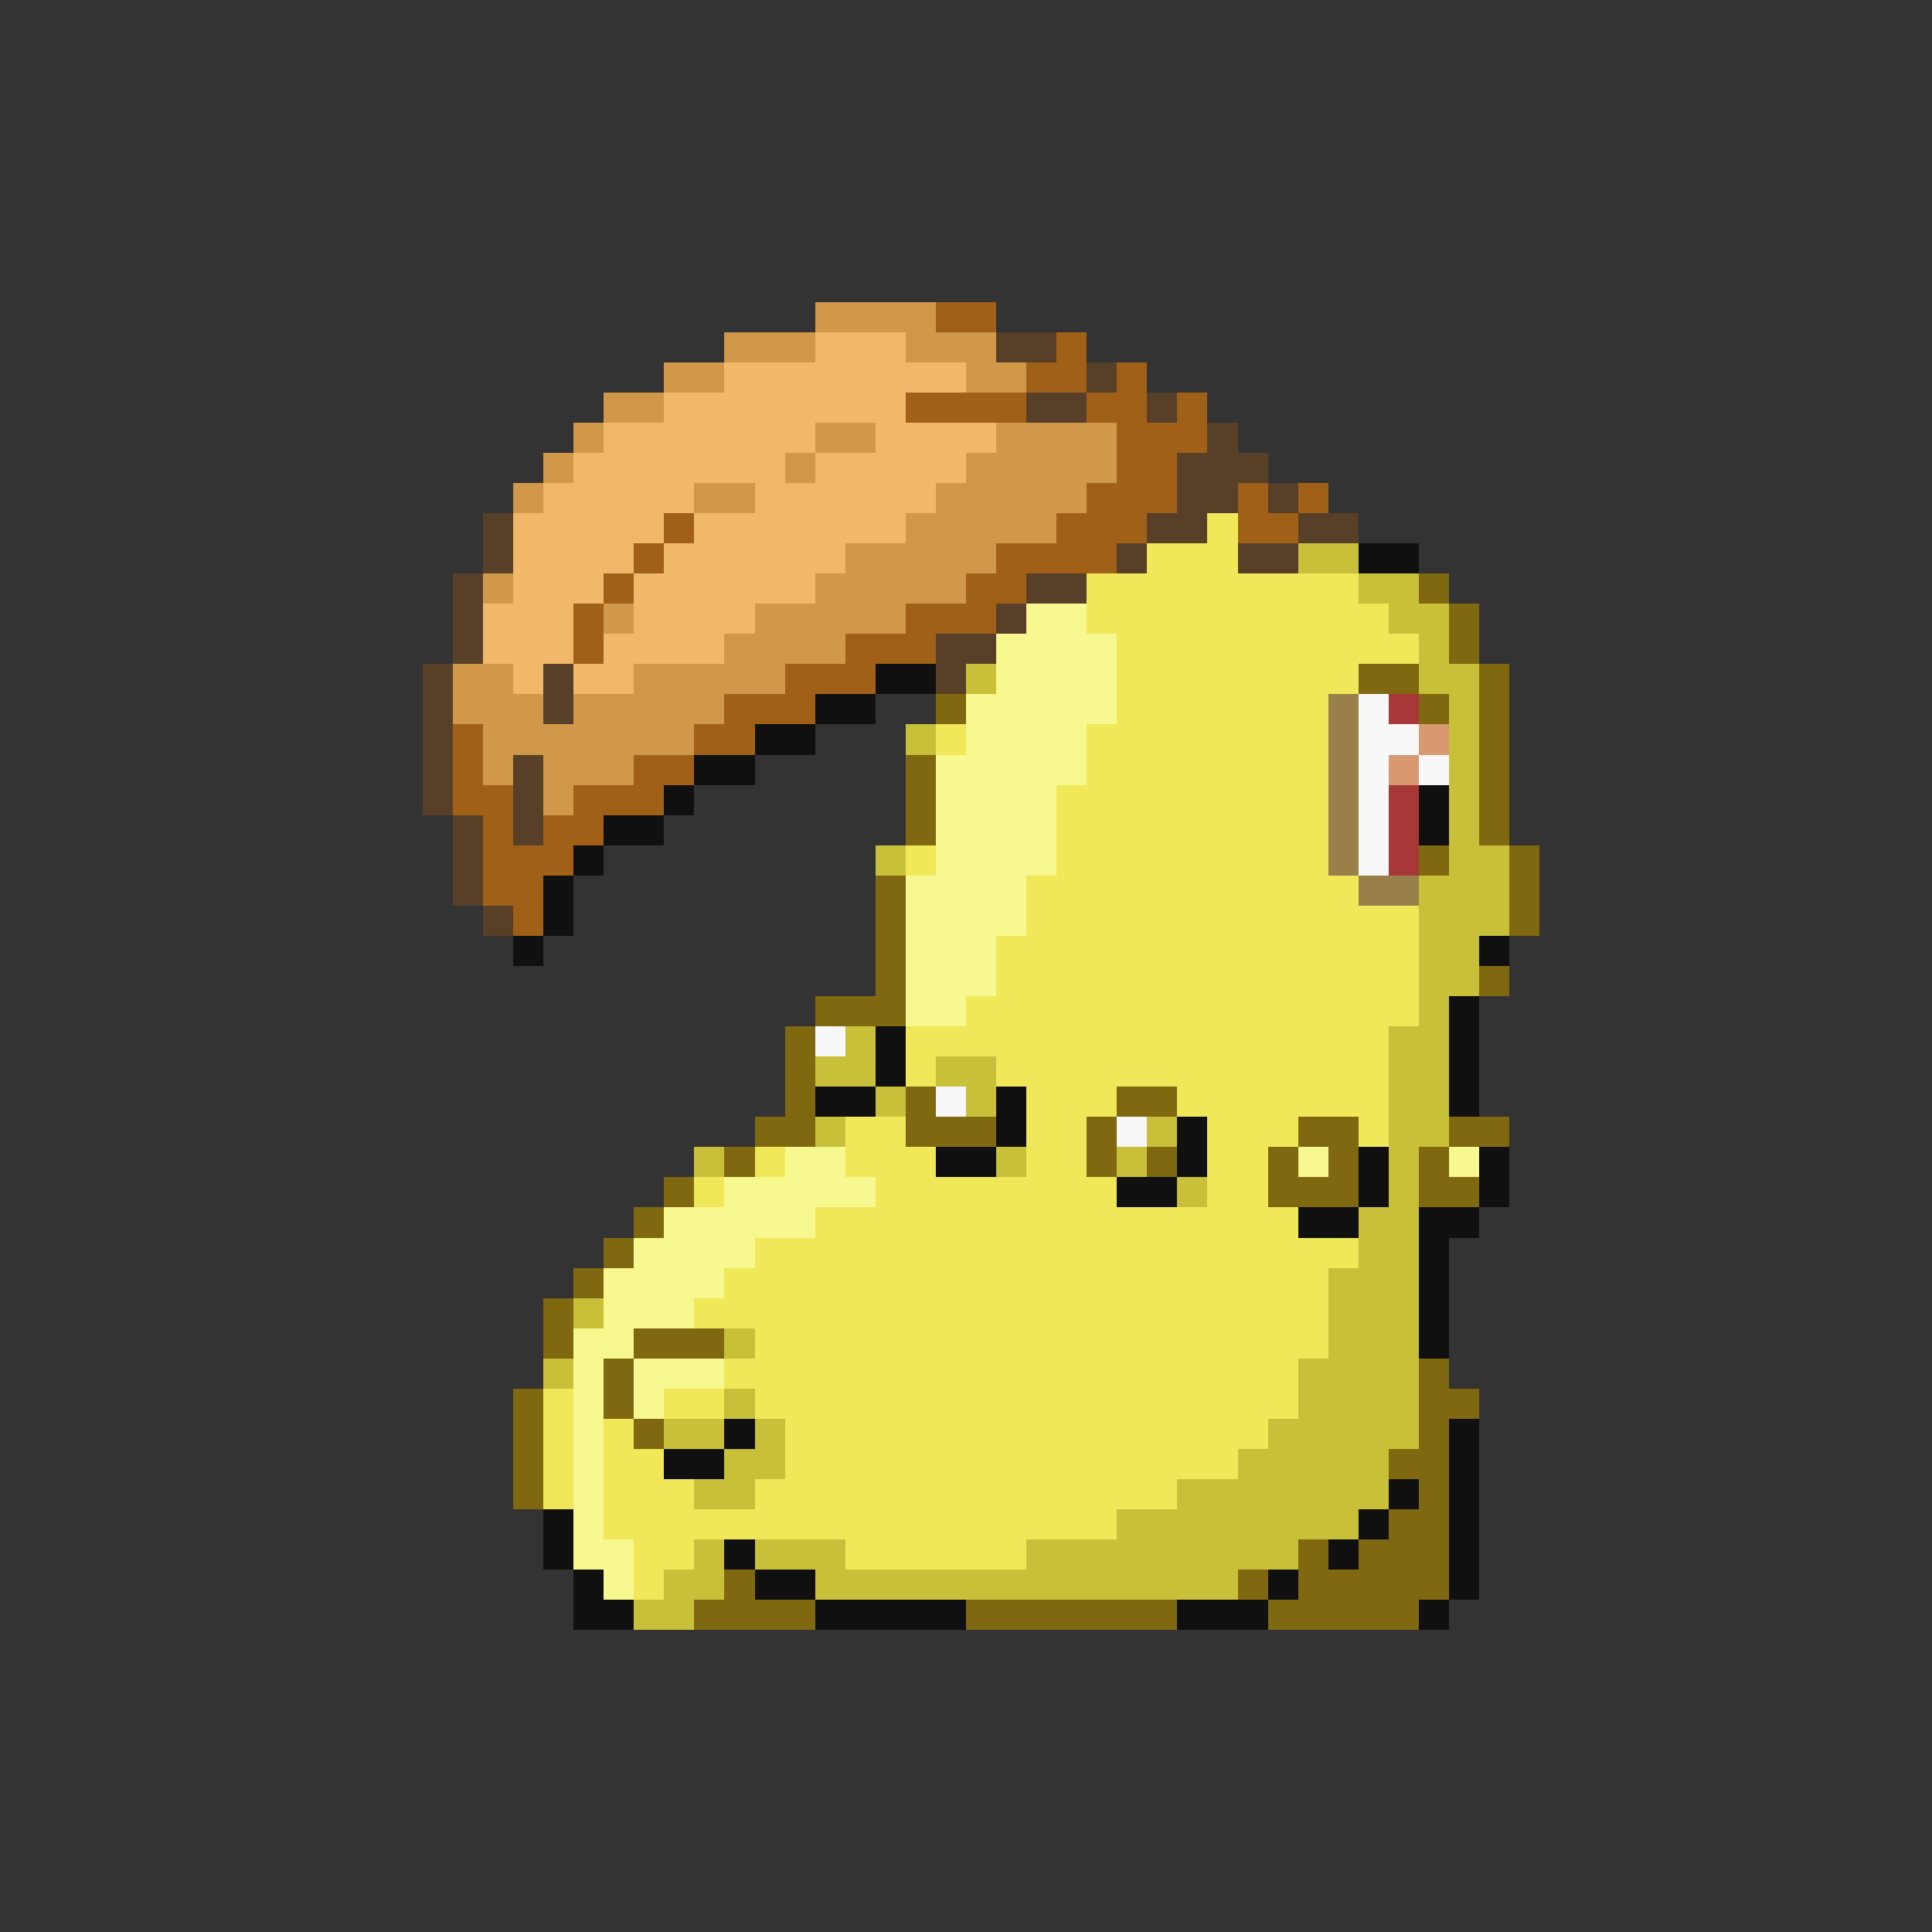 <svg xmlns="http://www.w3.org/2000/svg" viewBox="0 -0.5 64 64" shape-rendering="crispEdges">
<rect x="0" y="-0.5" width="64" height="64" fill="#333333" stroke="none"/>
<path stroke="#d09848" d="M27 10h4M24 11h3M30 11h3M22 12h2M32 12h2M20 13h2M19 14h1M27 14h2M33 14h4M18 15h1M26 15h1M32 15h5M17 16h1M23 16h2M31 16h5M30 17h5M28 18h5M16 19h1M27 19h5M20 20h1M25 20h5M24 21h4M15 22h2M21 22h5M15 23h3M19 23h5M16 24h7M16 25h1M18 25h3M18 26h1" />
<path stroke="#a06018" d="M31 10h2M35 11h1M34 12h2M37 12h1M30 13h4M36 13h2M39 13h1M37 14h3M37 15h2M36 16h3M41 16h1M43 16h1M22 17h1M35 17h3M41 17h2M21 18h1M33 18h4M20 19h1M32 19h2M19 20h1M30 20h3M19 21h1M28 21h3M26 22h3M24 23h3M15 24h1M23 24h2M15 25h1M21 25h2M15 26h2M19 26h3M16 27h1M18 27h2M16 28h3M16 29h2M17 30h1" />
<path stroke="#f0b868" d="M27 11h3M24 12h8M22 13h8M20 14h7M29 14h4M19 15h7M27 15h5M18 16h5M25 16h6M17 17h5M23 17h7M17 18h4M22 18h6M17 19h3M21 19h6M16 20h3M21 20h4M16 21h3M20 21h4M17 22h1M19 22h2" />
<path stroke="#584028" d="M33 11h2M36 12h1M34 13h2M38 13h1M40 14h1M39 15h3M39 16h2M42 16h1M16 17h1M38 17h2M43 17h2M16 18h1M37 18h1M41 18h2M15 19h1M34 19h2M15 20h1M33 20h1M15 21h1M31 21h2M14 22h1M18 22h1M31 22h1M14 23h1M18 23h1M14 24h1M14 25h1M17 25h1M14 26h1M17 26h1M15 27h1M17 27h1M15 28h1M15 29h1M16 30h1" />
<path stroke="#f0e858" d="M40 17h1M38 18h3M36 19h9M36 20h10M37 21h10M37 22h8M37 23h7M31 24h1M36 24h8M36 25h8M35 26h9M35 27h9M30 28h1M35 28h9M34 29h11M34 30h13M33 31h14M33 32h14M32 33h15M30 34h16M30 35h1M33 35h13M34 36h3M39 36h7M28 37h2M34 37h2M40 37h3M45 37h1M25 38h1M28 38h3M34 38h2M40 38h2M23 39h1M29 39h8M40 39h2M27 40h16M25 41h20M24 42h20M23 43h21M25 44h19M24 45h19M18 46h1M22 46h2M25 46h18M18 47h1M20 47h1M26 47h16M18 48h1M20 48h2M26 48h15M18 49h1M20 49h3M25 49h14M20 50h17M21 51h2M28 51h6M21 52h1" />
<path stroke="#c8c038" d="M43 18h2M45 19h2M46 20h2M47 21h1M32 22h1M47 22h2M48 23h1M30 24h1M48 24h1M48 25h1M48 26h1M48 27h1M29 28h1M48 28h2M47 29h3M47 30h3M47 31h2M47 32h2M47 33h1M28 34h1M46 34h2M27 35h2M31 35h2M46 35h2M29 36h1M32 36h1M46 36h2M27 37h1M38 37h1M46 37h2M23 38h1M33 38h1M37 38h1M46 38h1M39 39h1M46 39h1M45 40h2M45 41h2M44 42h3M19 43h1M44 43h3M24 44h1M44 44h3M18 45h1M43 45h4M24 46h1M43 46h4M22 47h2M25 47h1M42 47h5M24 48h2M41 48h5M23 49h2M39 49h7M37 50h8M23 51h1M25 51h3M34 51h9M22 52h2M27 52h14M21 53h2" />
<path stroke="#101010" d="M45 18h2M29 22h2M27 23h2M25 24h2M23 25h2M22 26h1M47 26h1M20 27h2M47 27h1M19 28h1M18 29h1M18 30h1M17 31h1M49 31h1M48 33h1M29 34h1M48 34h1M29 35h1M48 35h1M27 36h2M33 36h1M48 36h1M33 37h1M39 37h1M31 38h2M39 38h1M45 38h1M49 38h1M37 39h2M45 39h1M49 39h1M43 40h2M47 40h2M47 41h1M47 42h1M47 43h1M47 44h1M24 47h1M48 47h1M22 48h2M48 48h1M46 49h1M48 49h1M18 50h1M45 50h1M48 50h1M18 51h1M24 51h1M44 51h1M48 51h1M19 52h1M25 52h2M42 52h1M48 52h1M19 53h2M27 53h5M39 53h3M47 53h1" />
<path stroke="#806810" d="M47 19h1M48 20h1M48 21h1M45 22h2M49 22h1M31 23h1M47 23h1M49 23h1M49 24h1M30 25h1M49 25h1M30 26h1M49 26h1M30 27h1M49 27h1M47 28h1M50 28h1M29 29h1M50 29h1M29 30h1M50 30h1M29 31h1M29 32h1M49 32h1M27 33h3M26 34h1M26 35h1M26 36h1M30 36h1M37 36h2M25 37h2M30 37h3M36 37h1M43 37h2M48 37h2M24 38h1M36 38h1M38 38h1M42 38h1M44 38h1M47 38h1M22 39h1M42 39h3M47 39h2M21 40h1M20 41h1M19 42h1M18 43h1M18 44h1M21 44h3M20 45h1M47 45h1M17 46h1M20 46h1M47 46h2M17 47h1M21 47h1M47 47h1M17 48h1M46 48h2M17 49h1M47 49h1M46 50h2M43 51h1M45 51h3M24 52h1M41 52h1M43 52h5M23 53h4M32 53h7M42 53h5" />
<path stroke="#f8f890" d="M34 20h2M33 21h4M33 22h4M32 23h5M32 24h4M31 25h5M31 26h4M31 27h4M31 28h4M30 29h4M30 30h4M30 31h3M30 32h3M30 33h2M26 38h2M43 38h1M48 38h1M24 39h5M22 40h5M21 41h4M20 42h4M20 43h3M19 44h2M19 45h1M21 45h3M19 46h1M21 46h1M19 47h1M19 48h1M19 49h1M19 50h1M19 51h2M20 52h1" />
<path stroke="#988048" d="M44 23h1M44 24h1M44 25h1M44 26h1M44 27h1M44 28h1M45 29h2" />
<path stroke="#f8f8f8" d="M45 23h1M45 24h2M45 25h1M47 25h1M45 26h1M45 27h1M45 28h1M27 34h1M31 36h1M37 37h1" />
<path stroke="#a83838" d="M46 23h1M46 26h1M46 27h1M46 28h1" />
<path stroke="#d89870" d="M47 24h1M46 25h1" />
</svg>